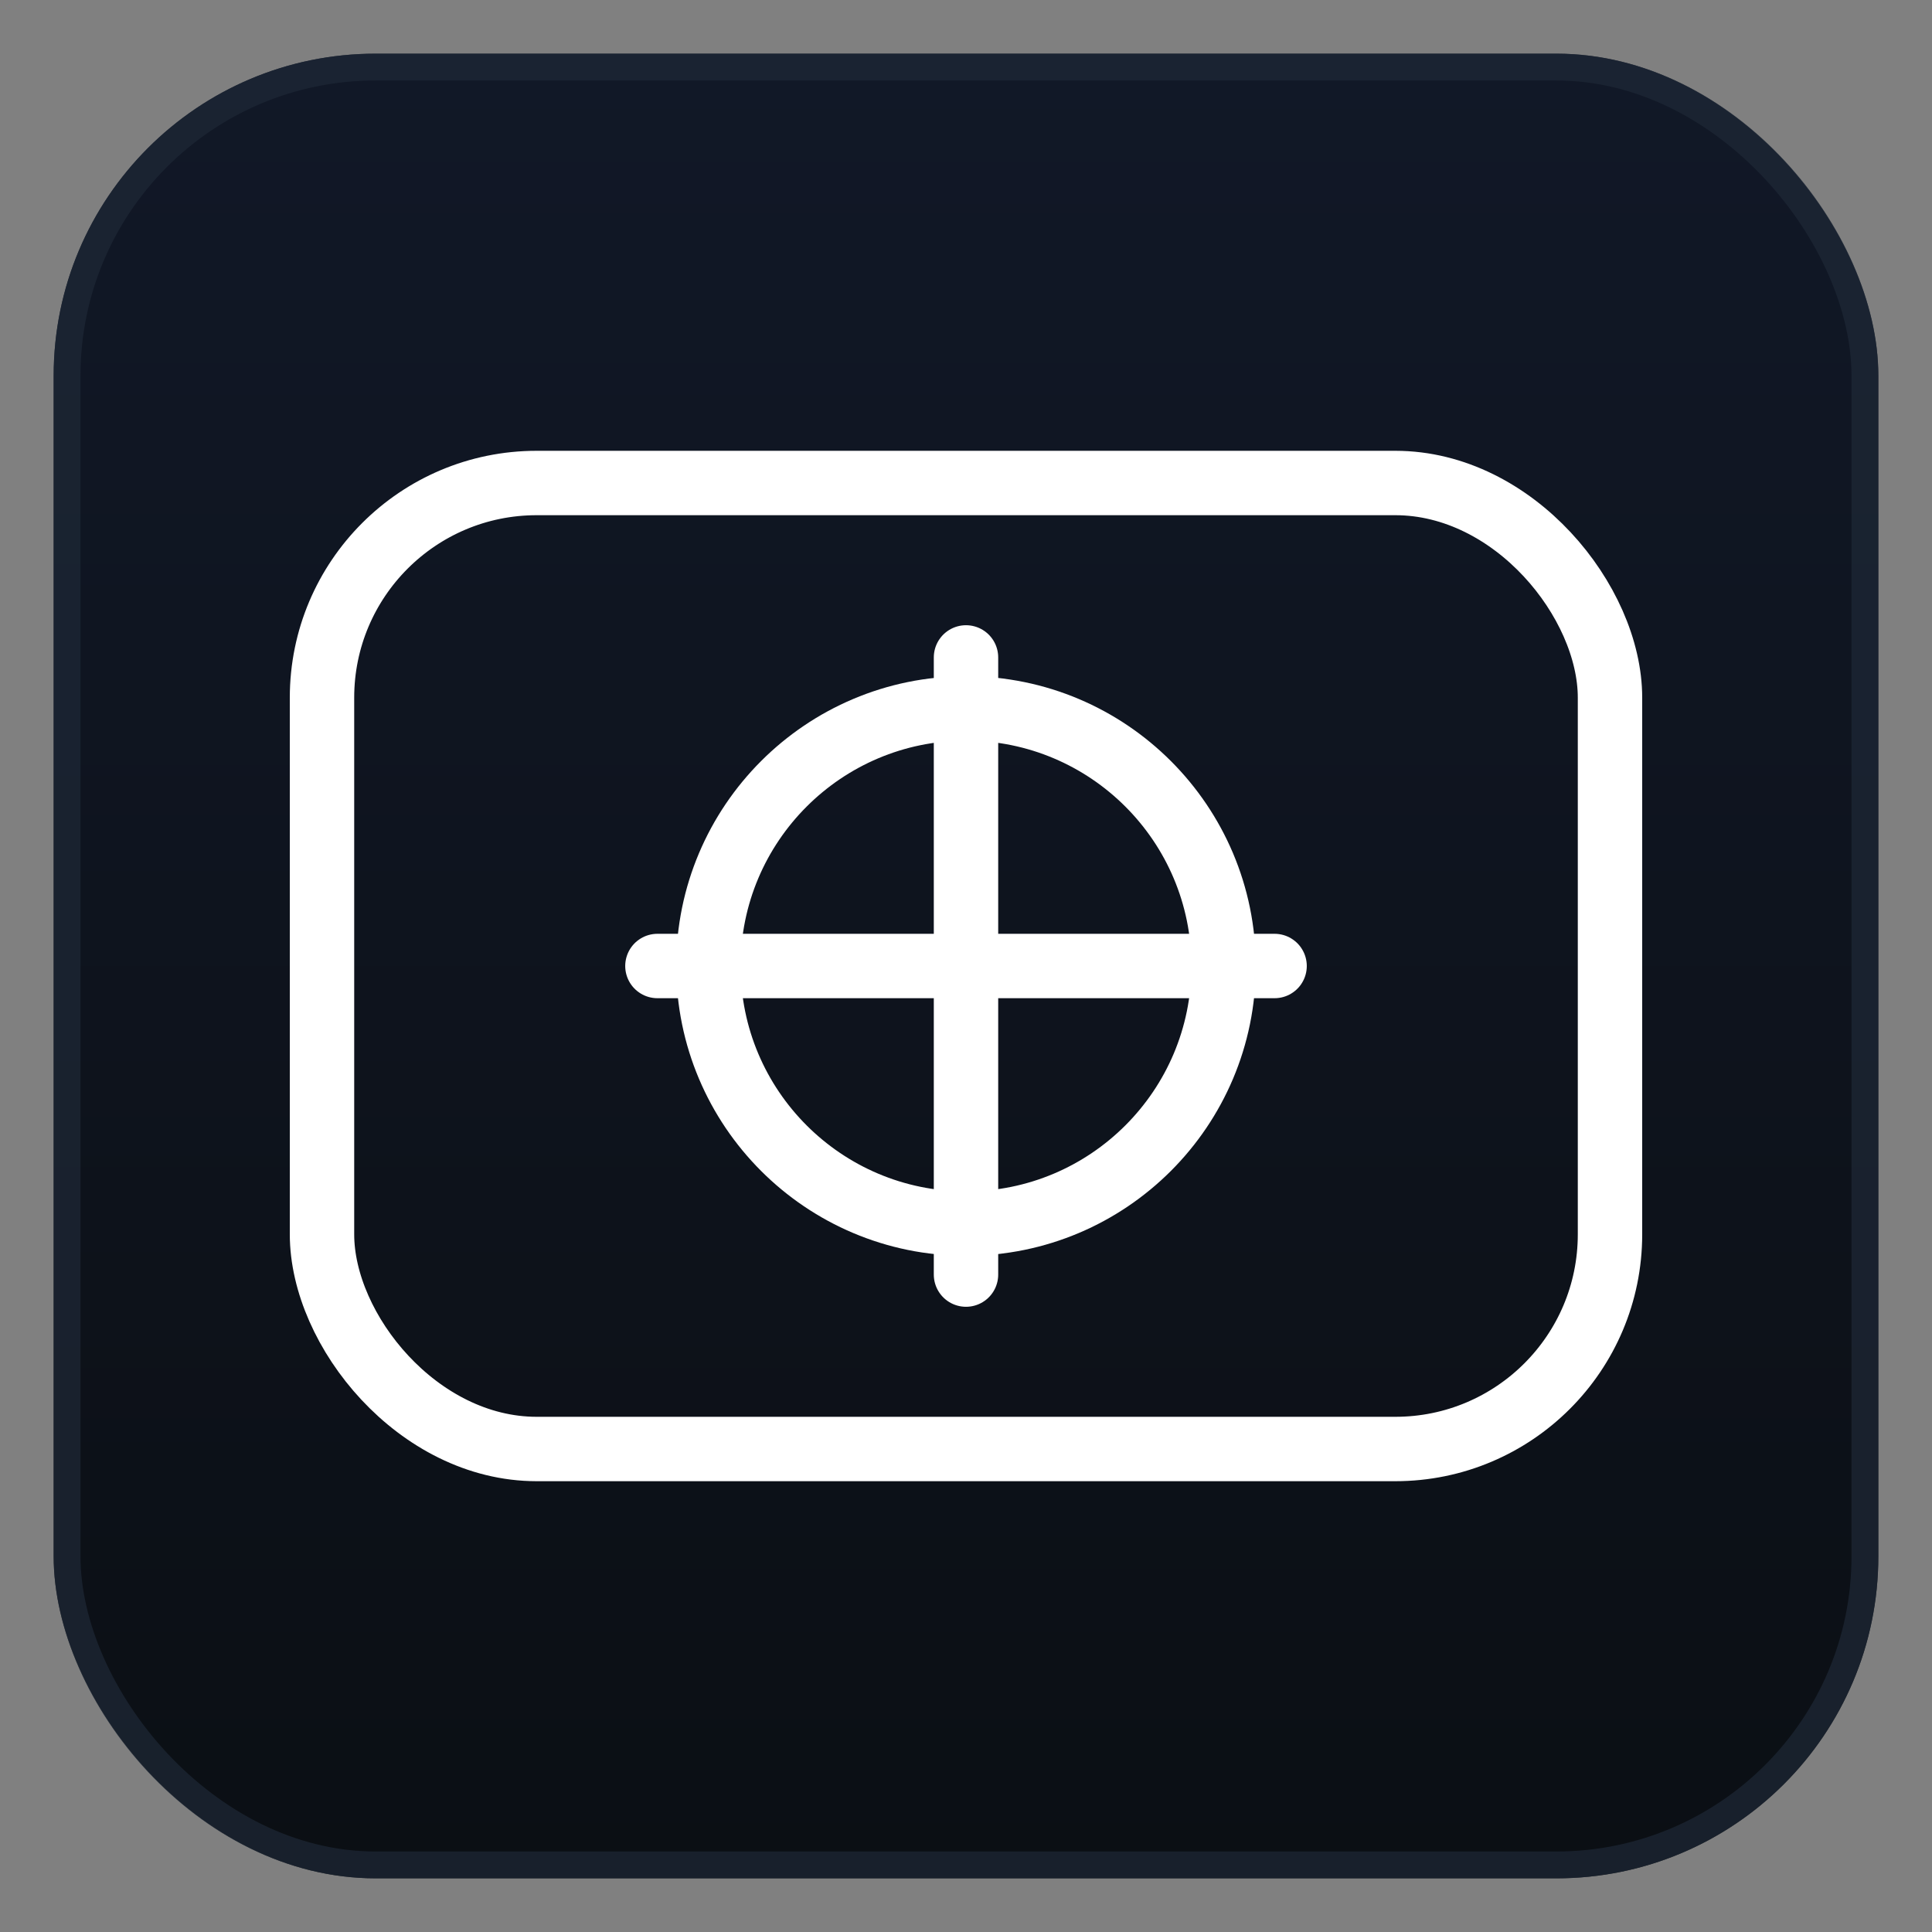 <svg xmlns="http://www.w3.org/2000/svg" width="72" height="72" viewBox="0 0 72 72">
    <rect x="0" y="0" width="72" height="72" fill="#808080" stroke="none"/>
    <defs>
        <linearGradient id="bg" x1="0" y1="0" x2="0" y2="1">
            <stop offset="0" stop-color="#111827" />
            <stop offset="1" stop-color="#0B0F14" />
        </linearGradient>
    </defs>
    <!-- background -->
    <rect x="2" y="2" width="68" height="68" rx="12" fill="url(#bg)" />
    <rect x="2.5" y="2.5" width="67" height="67" rx="11.5" fill="none" stroke="#1F2937" opacity=".7" />

    <!-- keycap -->
    <rect x="12" y="18" width="48" height="36" rx="8" fill="none" stroke="#FFFFFF" stroke-width="2.4"
        stroke-linecap="round" stroke-linejoin="round" />
    <!-- crosshair -->
    <circle cx="36" cy="36" r="9.6" fill="none" stroke="#FFFFFF" stroke-width="2.4" />
    <path d="M36 24.5v23M24.5 36h23" stroke="#FFFFFF" stroke-width="2.4" stroke-linecap="round" />
</svg>
